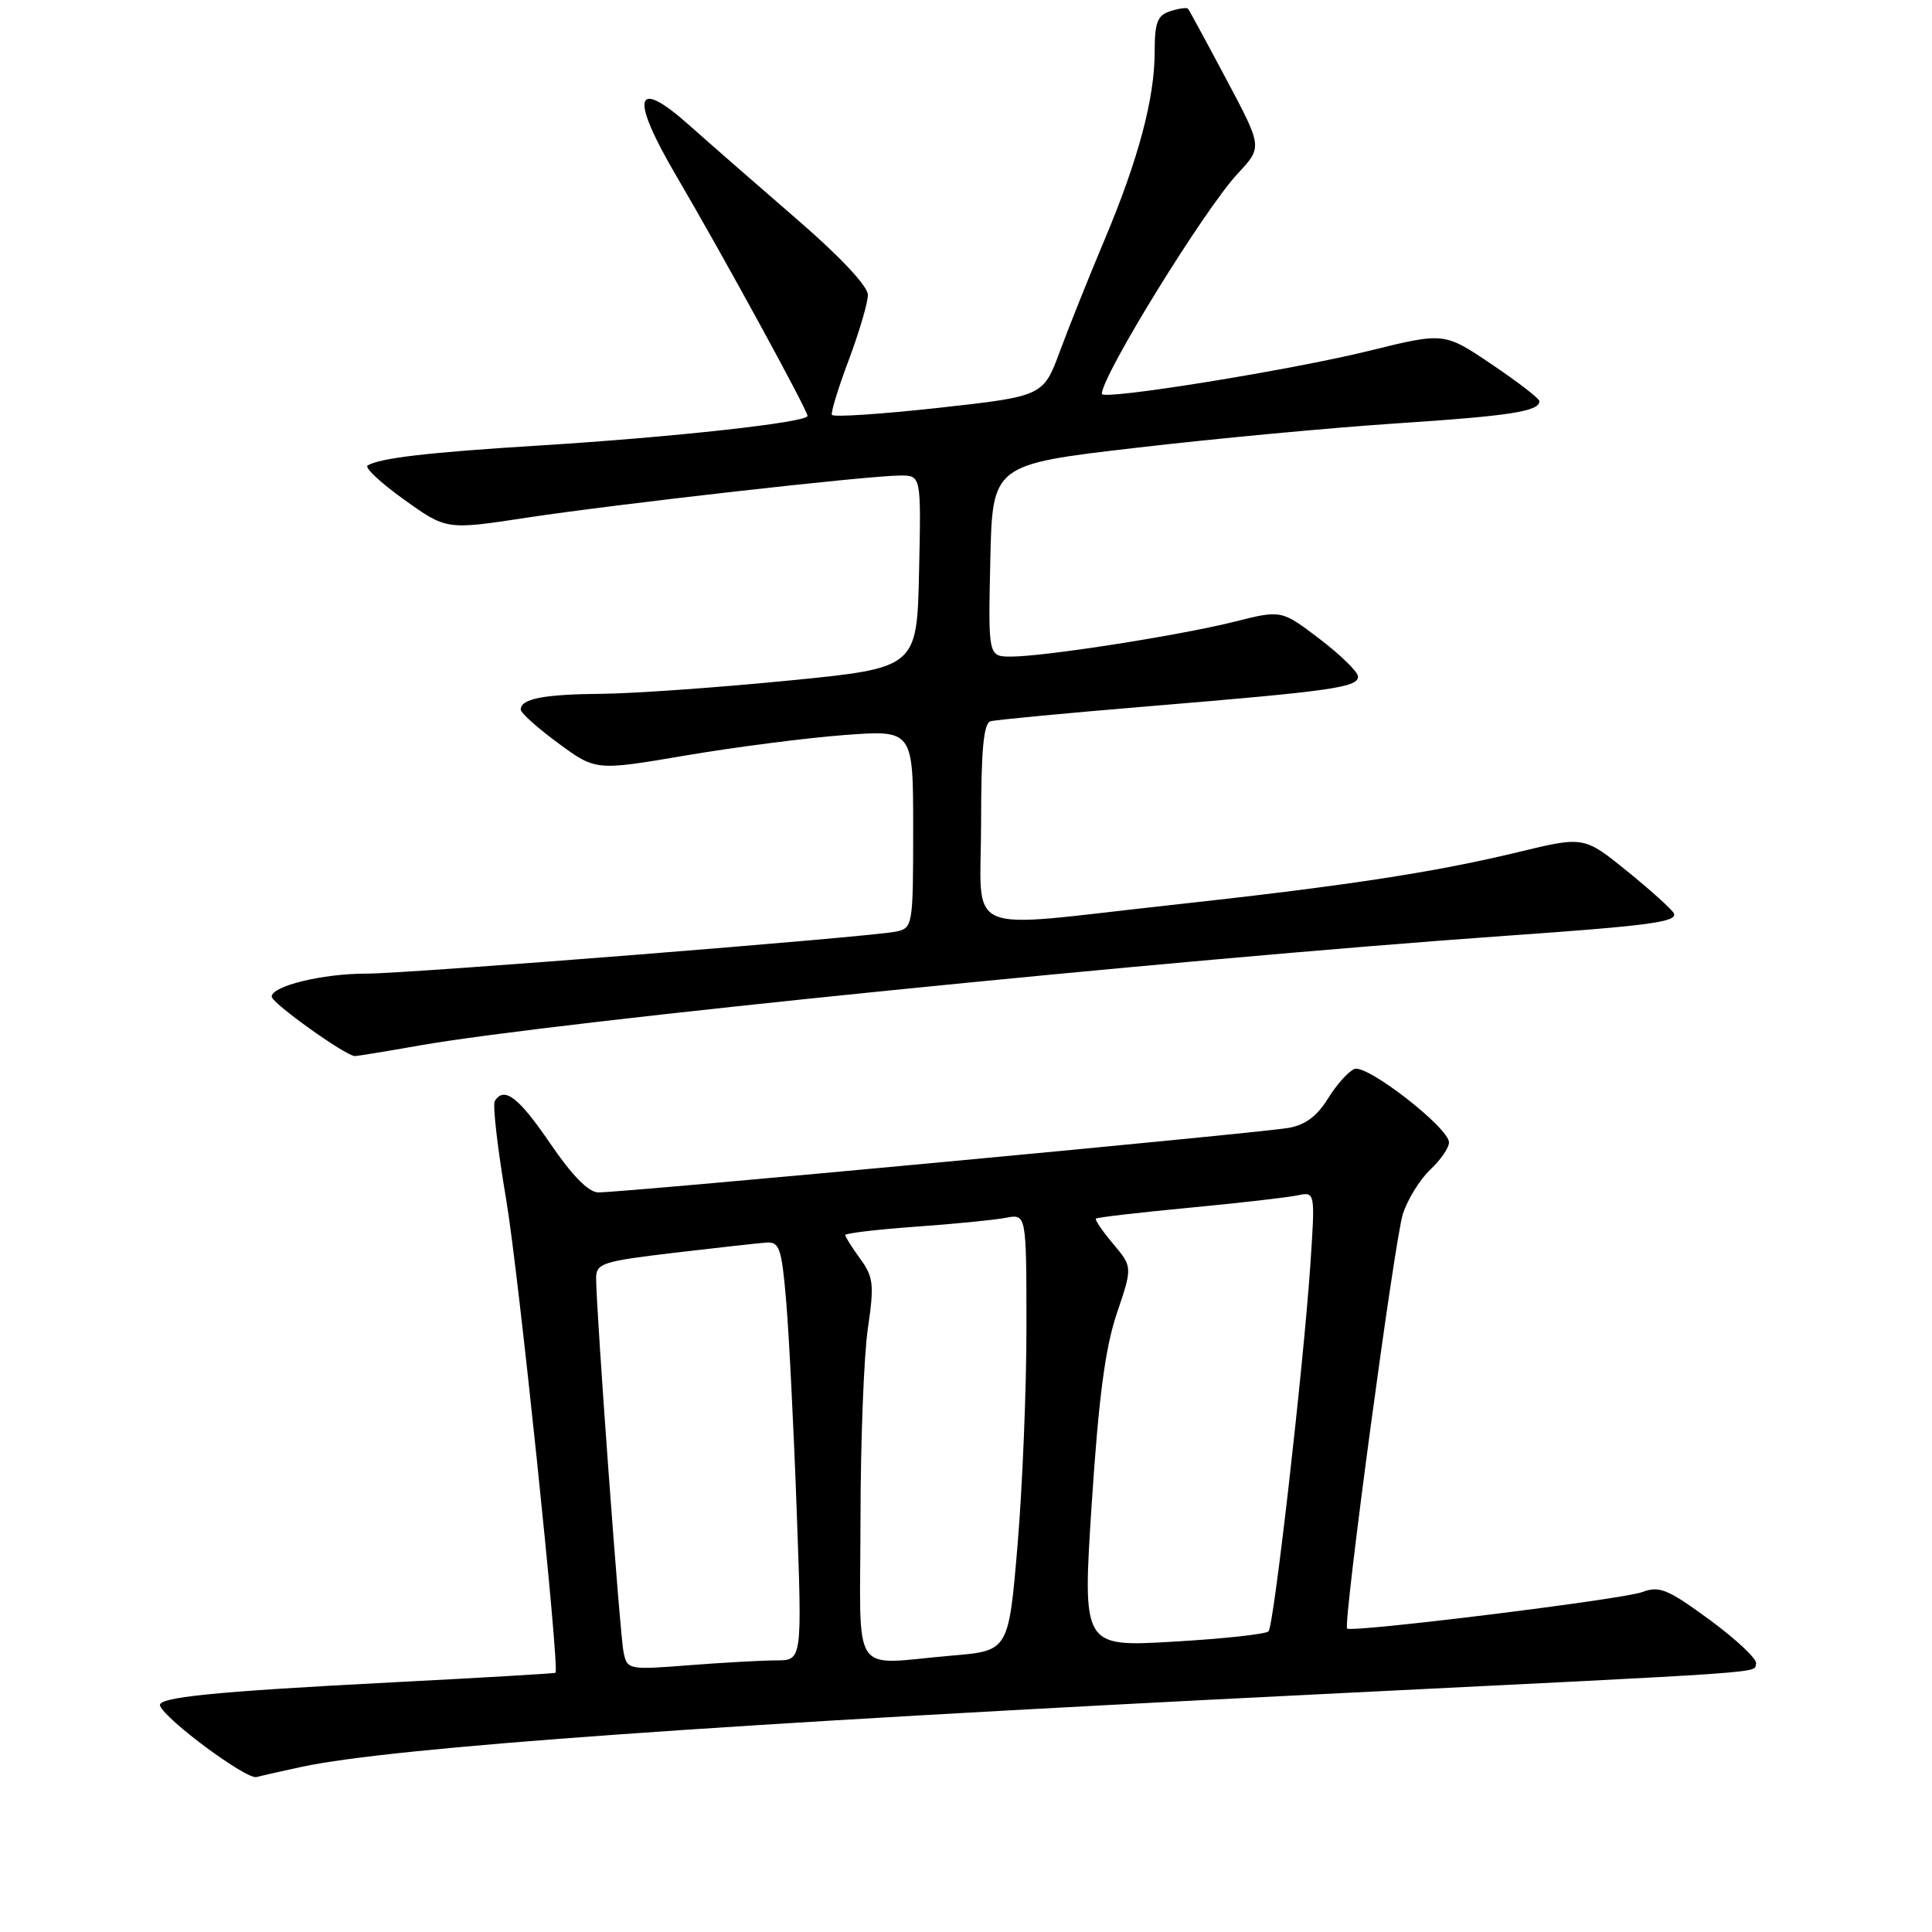 <?xml version="1.0" encoding="UTF-8" standalone="no"?>
<!DOCTYPE svg PUBLIC "-//W3C//DTD SVG 1.1//EN" "http://www.w3.org/Graphics/SVG/1.1/DTD/svg11.dtd" >
<svg xmlns="http://www.w3.org/2000/svg" xmlns:xlink="http://www.w3.org/1999/xlink" version="1.1" viewBox="0 0 256 256">
 <g >
 <path fill="currentColor"
d=" M 40.00 234.11 C 52.12 231.52 95.32 228.44 174.50 224.51 C 236.23 221.45 232.27 221.73 232.69 220.45 C 232.88 219.88 230.14 217.29 226.61 214.69 C 220.99 210.56 219.87 210.10 217.59 210.96 C 215.08 211.92 178.99 216.37 178.50 215.79 C 177.95 215.13 184.81 164.11 185.89 160.85 C 186.53 158.89 188.17 156.25 189.53 154.97 C 190.89 153.70 192.00 152.08 192.00 151.38 C 192.00 149.45 181.15 141.01 179.48 141.64 C 178.69 141.95 177.10 143.71 175.96 145.57 C 174.50 147.92 172.92 149.09 170.69 149.46 C 166.04 150.22 82.81 158.00 79.29 158.00 C 78.00 158.00 75.82 155.79 72.91 151.52 C 68.71 145.36 66.80 143.90 65.56 145.90 C 65.26 146.39 65.94 152.29 67.08 159.00 C 68.69 168.47 74.16 220.92 73.61 221.65 C 73.55 221.74 63.83 222.31 52.00 222.92 C 28.20 224.15 20.78 224.90 21.21 226.02 C 21.94 227.90 32.66 235.83 34.00 235.47 C 34.83 235.25 37.52 234.64 40.00 234.11 Z  M 55.59 138.53 C 73.24 135.41 155.27 127.13 199.50 124.00 C 218.45 122.67 222.23 122.17 221.81 121.05 C 221.64 120.60 218.89 118.10 215.70 115.51 C 209.89 110.80 209.89 110.80 201.20 112.90 C 190.02 115.61 178.03 117.43 154.82 119.96 C 126.99 123.00 130.00 124.33 130.00 108.97 C 130.00 99.40 130.33 95.84 131.25 95.57 C 131.94 95.38 141.50 94.47 152.50 93.56 C 176.63 91.56 180.02 91.07 179.94 89.62 C 179.91 89.00 177.62 86.77 174.84 84.65 C 169.79 80.81 169.79 80.81 163.52 82.39 C 156.24 84.21 138.40 87.00 133.98 87.00 C 130.94 87.00 130.94 87.00 131.22 74.28 C 131.50 61.55 131.50 61.55 150.50 59.34 C 160.95 58.12 176.51 56.66 185.07 56.10 C 200.14 55.11 204.04 54.50 203.97 53.14 C 203.95 52.79 201.11 50.60 197.65 48.27 C 191.37 44.03 191.37 44.03 181.44 46.48 C 171.03 49.05 146.00 53.08 146.00 52.19 C 146.00 49.76 159.63 27.68 164.02 22.98 C 167.28 19.50 167.28 19.50 162.49 10.50 C 159.86 5.55 157.58 1.35 157.42 1.16 C 157.27 0.97 156.22 1.11 155.08 1.48 C 153.36 2.02 153.00 2.96 153.00 6.86 C 153.00 13.03 150.85 21.11 146.34 31.82 C 144.33 36.59 141.68 43.20 140.46 46.50 C 138.24 52.50 138.24 52.50 124.37 54.04 C 116.74 54.88 110.38 55.30 110.23 54.97 C 110.08 54.63 111.09 51.34 112.48 47.66 C 113.86 43.97 115.00 40.10 115.00 39.07 C 115.00 37.93 111.33 34.01 105.75 29.19 C 100.66 24.79 94.18 19.13 91.35 16.61 C 84.06 10.11 83.41 12.75 89.68 23.42 C 95.80 33.85 106.99 54.32 107.00 55.11 C 107.00 55.97 89.23 57.93 71.50 59.03 C 56.77 59.94 50.30 60.69 48.71 61.68 C 48.27 61.95 50.44 63.98 53.53 66.19 C 59.15 70.22 59.15 70.22 69.82 68.59 C 81.84 66.77 115.03 63.02 119.28 63.01 C 122.06 63.00 122.06 63.00 121.78 75.75 C 121.50 88.50 121.50 88.50 104.50 90.18 C 95.15 91.10 84.05 91.89 79.83 91.93 C 72.01 92.00 69.00 92.58 69.00 94.02 C 69.00 94.47 71.24 96.47 73.97 98.48 C 78.94 102.13 78.94 102.13 90.82 100.11 C 97.35 99.00 106.81 97.78 111.84 97.40 C 121.00 96.71 121.00 96.71 121.00 109.84 C 121.00 122.64 120.94 122.97 118.75 123.44 C 115.30 124.16 54.17 129.02 48.50 129.01 C 42.74 129.01 36.00 130.65 36.00 132.06 C 36.00 132.90 45.70 139.85 47.00 139.93 C 47.27 139.95 51.14 139.32 55.59 138.53 Z  M 82.62 218.89 C 82.13 216.52 78.98 173.47 78.99 169.36 C 79.00 167.40 79.83 167.13 89.25 166.01 C 94.89 165.35 100.40 164.73 101.50 164.65 C 103.29 164.52 103.57 165.32 104.18 172.50 C 104.55 176.90 105.18 189.39 105.57 200.25 C 106.29 220.00 106.29 220.00 102.89 220.01 C 101.03 220.01 95.81 220.30 91.31 220.65 C 83.24 221.28 83.10 221.25 82.62 218.89 Z  M 114.02 201.25 C 114.03 190.94 114.47 179.57 115.00 176.00 C 115.85 170.20 115.74 169.21 113.98 166.79 C 112.89 165.30 112.00 163.89 112.00 163.65 C 112.00 163.41 116.16 162.92 121.25 162.55 C 126.34 162.19 131.74 161.66 133.25 161.37 C 136.00 160.84 136.00 160.84 136.01 175.67 C 136.02 183.83 135.49 196.85 134.84 204.62 C 133.65 218.74 133.65 218.74 126.18 219.37 C 112.48 220.53 114.00 222.79 114.02 201.25 Z  M 144.66 199.23 C 145.58 185.21 146.44 178.62 147.98 174.05 C 150.07 167.87 150.07 167.87 147.49 164.81 C 146.08 163.13 145.05 161.62 145.21 161.47 C 145.37 161.31 150.90 160.67 157.50 160.04 C 164.10 159.42 170.58 158.67 171.89 158.40 C 174.28 157.89 174.28 157.89 173.62 167.70 C 172.70 181.20 168.80 215.35 168.09 216.16 C 167.76 216.53 162.08 217.15 155.46 217.53 C 143.43 218.23 143.43 218.23 144.66 199.23 Z "/>
</g>
</svg>